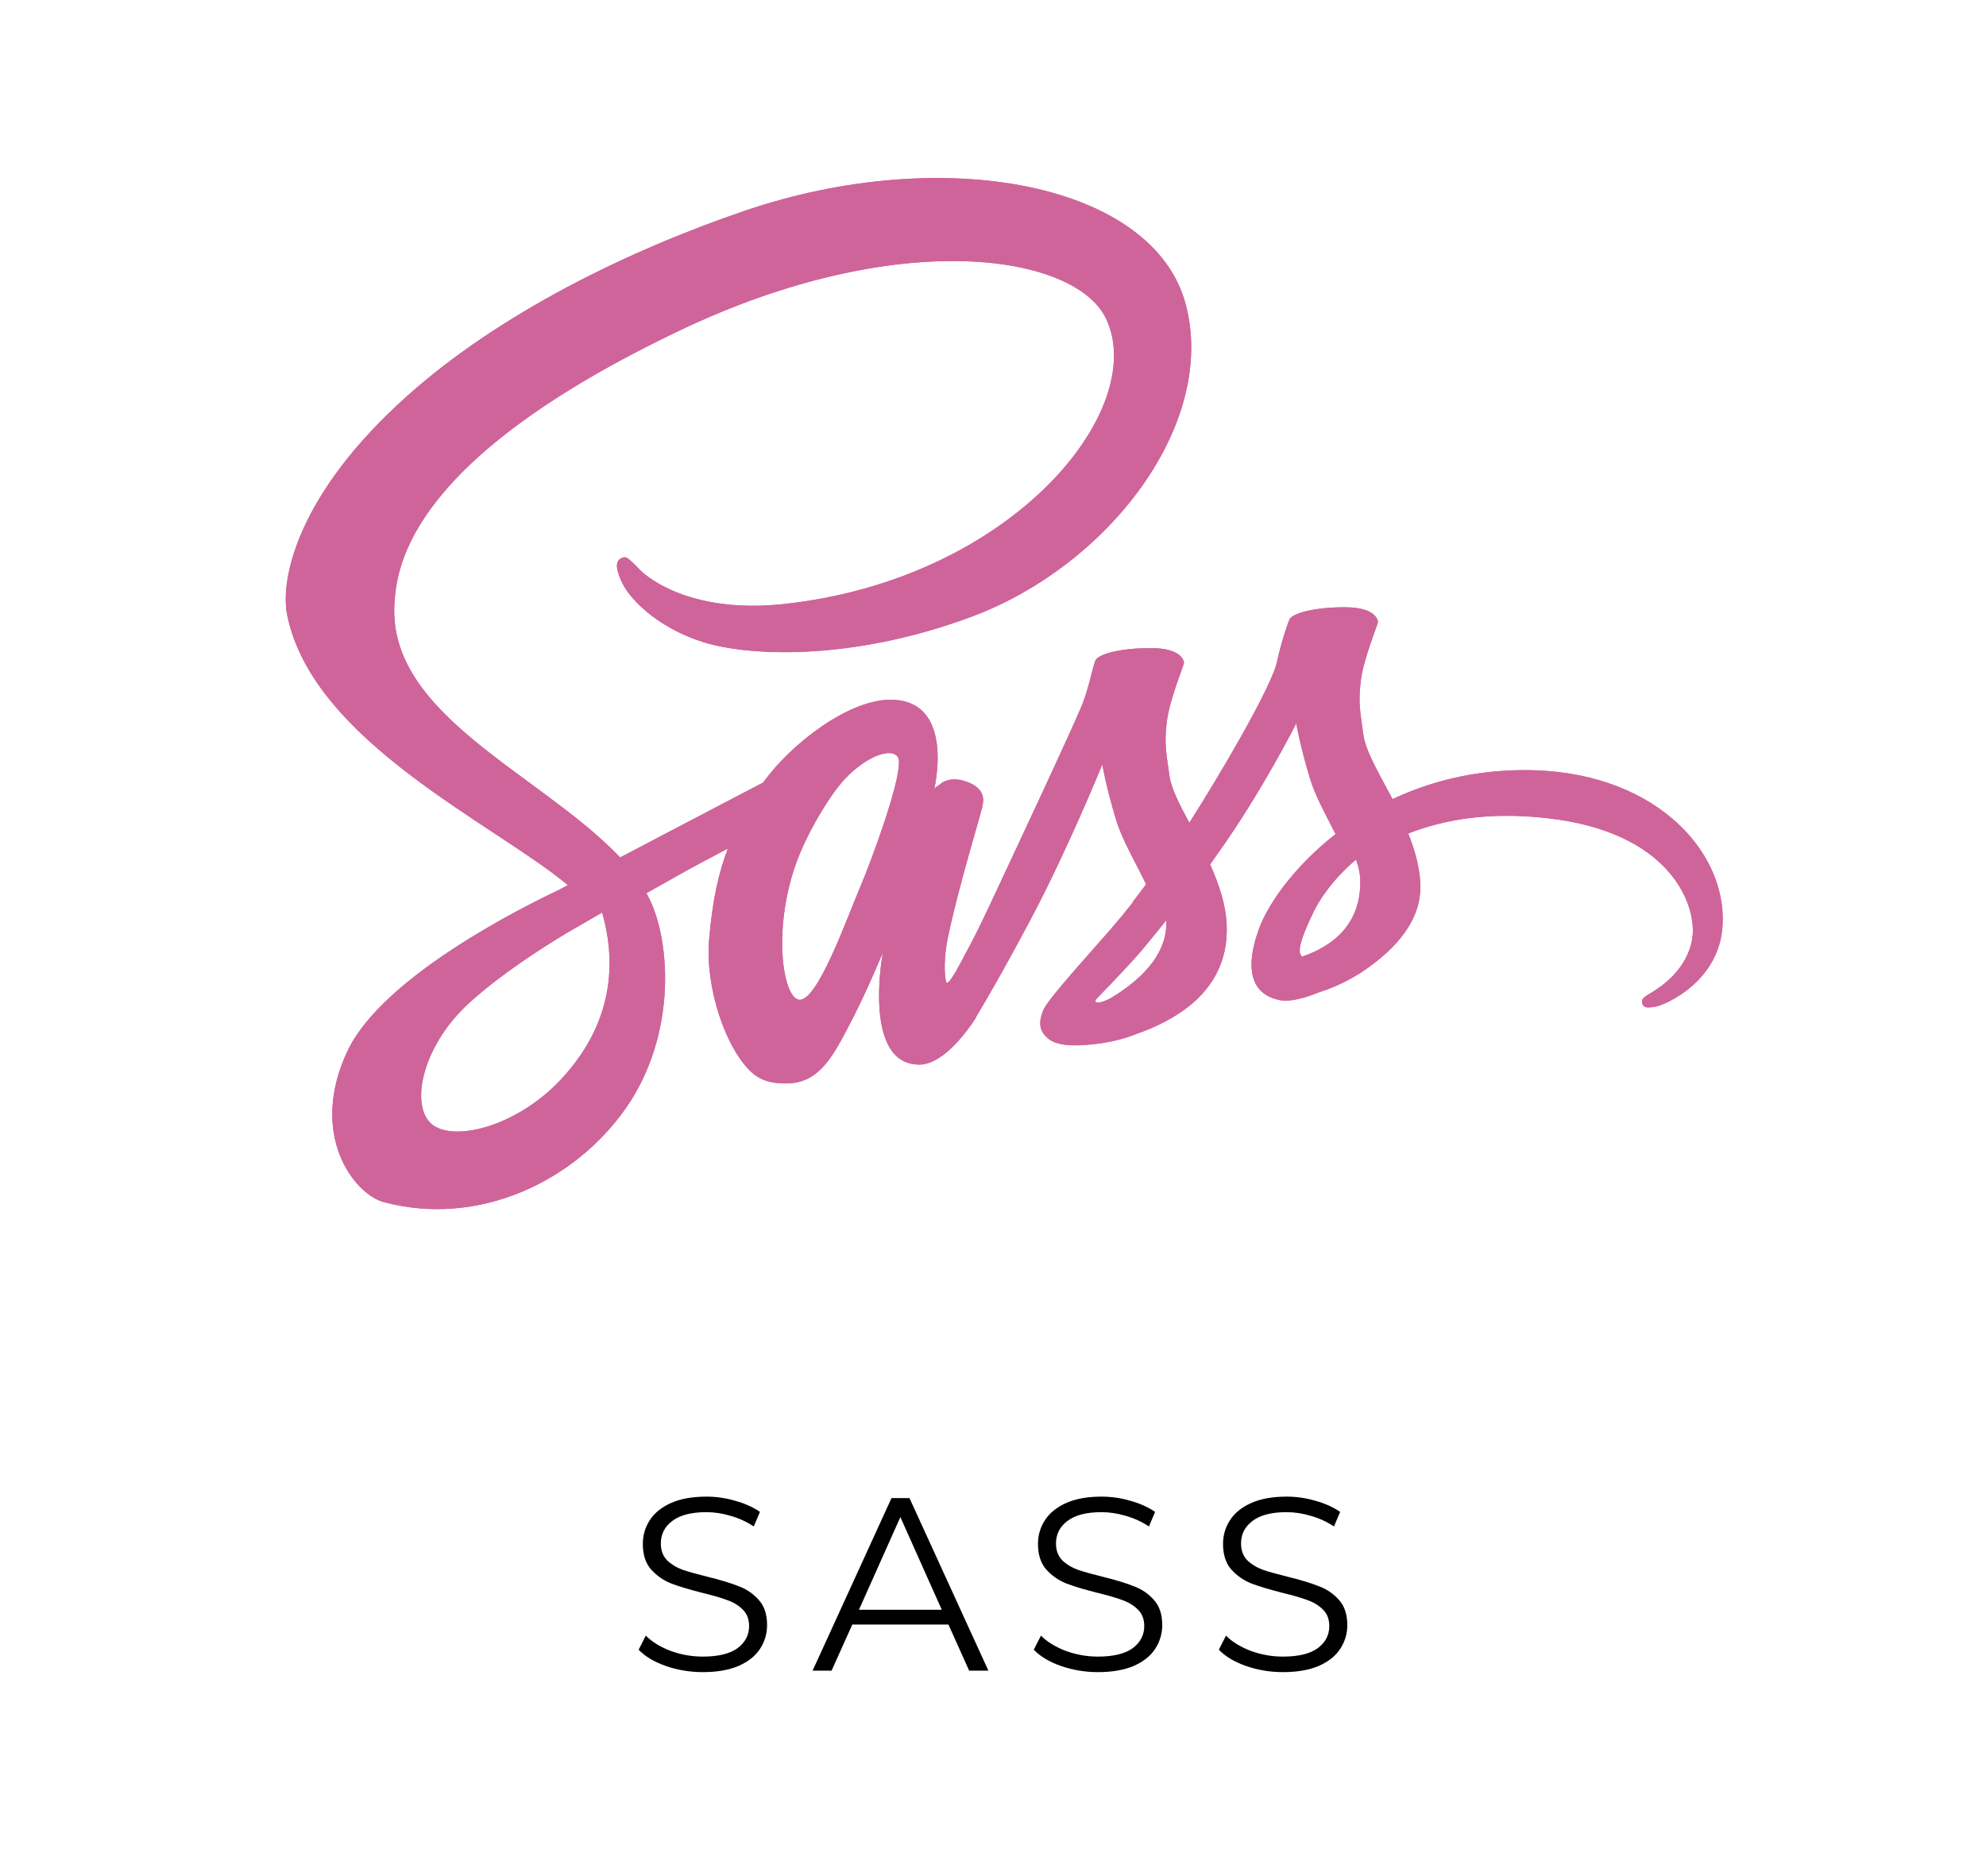 <svg width="145" height="137" viewBox="0 0 145 137" fill="none" xmlns="http://www.w3.org/2000/svg">
<path d="M111.181 56.238C107.512 56.258 104.336 57.101 101.672 58.357C100.688 56.493 99.704 54.864 99.541 53.648C99.356 52.235 99.131 51.372 99.356 49.685C99.581 47.997 100.606 45.603 100.606 45.407C100.585 45.23 100.38 44.367 98.27 44.347C96.159 44.328 94.335 44.74 94.13 45.27C93.925 45.799 93.515 47.016 93.249 48.272C92.88 50.116 89.027 56.65 86.834 60.084C86.117 58.75 85.502 57.572 85.379 56.63C85.195 55.218 84.969 54.354 85.195 52.667C85.42 50.979 86.445 48.586 86.445 48.389C86.424 48.213 86.219 47.349 84.109 47.33C81.998 47.31 80.174 47.722 79.969 48.252C79.764 48.782 79.539 50.038 79.088 51.254C78.657 52.471 73.534 63.38 72.202 66.225C71.525 67.677 70.931 68.835 70.501 69.62C70.07 70.405 70.48 69.679 70.439 69.757C70.07 70.424 69.865 70.797 69.865 70.797V70.817C69.579 71.308 69.271 71.778 69.127 71.778C69.025 71.778 68.82 70.464 69.168 68.659C69.927 64.872 71.771 58.966 71.751 58.75C71.751 58.652 72.099 57.612 70.562 57.082C69.066 56.552 68.533 57.435 68.41 57.435C68.287 57.435 68.185 57.749 68.185 57.749C68.185 57.749 69.845 51.098 65.008 51.098C61.975 51.098 57.794 54.257 55.725 57.141C54.413 57.828 51.626 59.28 48.675 60.83C47.548 61.419 46.38 62.047 45.273 62.615L45.048 62.38C39.186 56.395 28.345 52.157 28.796 44.112C28.96 41.188 30.026 33.477 49.618 24.137C65.665 16.485 78.514 18.584 80.748 23.254C83.924 29.925 73.882 42.326 57.201 44.112C50.847 44.799 47.507 42.444 46.667 41.561C45.786 40.639 45.663 40.6 45.335 40.776C44.802 41.051 45.13 41.875 45.335 42.366C45.827 43.602 47.876 45.799 51.36 46.898C54.413 47.86 61.873 48.389 70.89 45.054C80.994 41.306 88.884 30.907 86.568 22.214C84.211 13.365 68.882 10.461 54.393 15.386C45.765 18.329 36.42 22.921 29.698 28.944C21.705 36.087 20.435 42.326 20.968 44.916C22.833 54.158 36.133 60.182 41.461 64.636C41.195 64.773 40.949 64.911 40.723 65.028C38.059 66.284 27.915 71.366 25.374 76.743C22.505 82.825 25.825 87.201 28.038 87.79C34.883 89.614 41.892 86.338 45.683 80.942C49.454 75.546 49.003 68.541 47.261 65.343L47.199 65.225L49.29 64.047C50.642 63.282 51.974 62.576 53.142 61.967C52.487 63.675 52.015 65.695 51.77 68.639C51.483 72.092 52.958 76.566 54.905 78.332C55.766 79.097 56.791 79.117 57.426 79.117C59.68 79.117 60.705 77.331 61.832 75.192C63.226 72.583 64.455 69.561 64.455 69.561C64.455 69.561 62.918 77.743 67.119 77.743C68.656 77.743 70.193 75.84 70.89 74.859V74.878C70.89 74.878 70.931 74.82 71.013 74.682C71.099 74.56 71.181 74.436 71.259 74.31V74.27C71.874 73.25 73.247 70.915 75.296 67.05C77.94 62.066 80.481 55.826 80.481 55.826C80.481 55.826 80.727 57.356 81.486 59.868C81.936 61.359 82.92 62.988 83.678 64.577C83.063 65.401 82.694 65.873 82.694 65.873L82.715 65.892C82.223 66.52 81.67 67.187 81.096 67.854C79.006 70.248 76.505 72.976 76.178 73.761C75.788 74.683 75.87 75.369 76.628 75.919C77.182 76.311 78.165 76.39 79.211 76.311C81.096 76.193 82.408 75.742 83.064 75.467C84.088 75.114 85.256 74.585 86.383 73.8C88.433 72.348 89.683 70.287 89.56 67.54C89.499 66.03 88.986 64.538 88.351 63.126C88.535 62.871 88.72 62.615 88.904 62.341C92.142 57.808 94.642 52.824 94.642 52.824C94.642 52.824 94.888 54.355 95.647 56.866C96.036 58.142 96.815 59.535 97.512 60.909C94.478 63.283 92.573 66.03 91.917 67.835C90.708 71.171 91.65 72.682 93.433 73.035C94.232 73.192 95.38 72.838 96.241 72.485C97.306 72.152 98.597 71.583 99.786 70.739C101.836 69.287 103.803 67.266 103.701 64.539C103.639 63.283 103.291 62.047 102.819 60.869C105.402 59.849 108.742 59.26 112.984 59.751C122.104 60.771 123.907 66.226 123.559 68.502C123.211 70.778 121.305 72.034 120.669 72.427C120.034 72.799 119.829 72.937 119.891 73.211C119.973 73.624 120.26 73.604 120.813 73.525C121.571 73.408 125.608 71.661 125.772 67.463C126.018 62.066 120.669 56.179 111.181 56.238V56.238ZM40.846 78.94C37.834 82.099 33.592 83.296 31.788 82.276C29.841 81.197 30.599 76.546 34.309 73.191C36.563 71.15 39.494 69.267 41.42 68.109C41.851 67.854 42.506 67.481 43.285 67.03C43.408 66.952 43.49 66.912 43.49 66.912C43.634 66.834 43.797 66.736 43.962 66.638C45.334 71.425 44.023 75.624 40.846 78.94V78.94ZM62.877 64.597C61.832 67.05 59.619 73.348 58.287 72.995C57.139 72.701 56.442 67.933 58.061 63.223C58.881 60.849 60.623 58.024 61.647 56.925C63.307 55.159 65.111 54.57 65.562 55.296C66.095 56.238 63.533 63.066 62.877 64.597ZM81.055 72.916C80.604 73.132 80.194 73.289 80.01 73.172C79.867 73.093 80.194 72.799 80.194 72.799C80.194 72.799 82.469 70.464 83.371 69.385C83.883 68.757 84.498 68.031 85.154 67.207V67.442C85.154 70.267 82.326 72.151 81.055 72.916ZM95.073 69.856C94.745 69.62 94.786 68.894 95.892 66.618C96.323 65.715 97.306 64.204 99.007 62.772C99.212 63.361 99.335 63.929 99.315 64.46C99.294 67.991 96.671 69.306 95.073 69.856Z" fill="#CF649A"/>
<path d="M51.308 122.108C50.372 122.108 49.472 121.958 48.608 121.658C47.756 121.358 47.096 120.962 46.628 120.47L47.15 119.444C47.606 119.9 48.212 120.272 48.968 120.56C49.724 120.836 50.504 120.974 51.308 120.974C52.436 120.974 53.282 120.77 53.846 120.362C54.41 119.942 54.692 119.402 54.692 118.742C54.692 118.238 54.536 117.836 54.224 117.536C53.924 117.236 53.552 117.008 53.108 116.852C52.664 116.684 52.046 116.504 51.254 116.312C50.306 116.072 49.55 115.844 48.986 115.628C48.422 115.4 47.936 115.058 47.528 114.602C47.132 114.146 46.934 113.528 46.934 112.748C46.934 112.112 47.102 111.536 47.438 111.02C47.774 110.492 48.29 110.072 48.986 109.76C49.682 109.448 50.546 109.292 51.578 109.292C52.298 109.292 53 109.394 53.684 109.598C54.38 109.79 54.98 110.06 55.484 110.408L55.034 111.47C54.506 111.122 53.942 110.864 53.342 110.696C52.742 110.516 52.154 110.426 51.578 110.426C50.474 110.426 49.64 110.642 49.076 111.074C48.524 111.494 48.248 112.04 48.248 112.712C48.248 113.216 48.398 113.624 48.698 113.936C49.01 114.236 49.394 114.47 49.85 114.638C50.318 114.794 50.942 114.968 51.722 115.16C52.646 115.388 53.39 115.616 53.954 115.844C54.53 116.06 55.016 116.396 55.412 116.852C55.808 117.296 56.006 117.902 56.006 118.67C56.006 119.306 55.832 119.888 55.484 120.416C55.148 120.932 54.626 121.346 53.918 121.658C53.21 121.958 52.34 122.108 51.308 122.108ZM69.247 118.634H62.227L60.715 122H59.329L65.089 109.4H66.403L72.163 122H70.759L69.247 118.634ZM68.761 117.554L65.737 110.786L62.713 117.554H68.761ZM80.159 122.108C79.222 122.108 78.323 121.958 77.459 121.658C76.606 121.358 75.947 120.962 75.478 120.47L76.001 119.444C76.457 119.9 77.062 120.272 77.819 120.56C78.575 120.836 79.355 120.974 80.159 120.974C81.287 120.974 82.132 120.77 82.697 120.362C83.26 119.942 83.543 119.402 83.543 118.742C83.543 118.238 83.386 117.836 83.075 117.536C82.775 117.236 82.403 117.008 81.959 116.852C81.514 116.684 80.897 116.504 80.105 116.312C79.156 116.072 78.4 115.844 77.837 115.628C77.272 115.4 76.787 115.058 76.379 114.602C75.983 114.146 75.784 113.528 75.784 112.748C75.784 112.112 75.953 111.536 76.288 111.02C76.624 110.492 77.141 110.072 77.837 109.76C78.532 109.448 79.397 109.292 80.428 109.292C81.148 109.292 81.85 109.394 82.534 109.598C83.231 109.79 83.831 110.06 84.335 110.408L83.885 111.47C83.356 111.122 82.793 110.864 82.192 110.696C81.593 110.516 81.004 110.426 80.428 110.426C79.325 110.426 78.49 110.642 77.927 111.074C77.374 111.494 77.099 112.04 77.099 112.712C77.099 113.216 77.249 113.624 77.549 113.936C77.861 114.236 78.245 114.47 78.701 114.638C79.168 114.794 79.793 114.968 80.573 115.16C81.496 115.388 82.24 115.616 82.805 115.844C83.38 116.06 83.867 116.396 84.263 116.852C84.659 117.296 84.856 117.902 84.856 118.67C84.856 119.306 84.683 119.888 84.335 120.416C83.999 120.932 83.477 121.346 82.769 121.658C82.061 121.958 81.191 122.108 80.159 122.108ZM93.669 122.108C92.734 122.108 91.834 121.958 90.969 121.658C90.118 121.358 89.457 120.962 88.99 120.47L89.511 119.444C89.968 119.9 90.573 120.272 91.329 120.56C92.085 120.836 92.865 120.974 93.669 120.974C94.797 120.974 95.644 120.77 96.207 120.362C96.772 119.942 97.053 119.402 97.053 118.742C97.053 118.238 96.897 117.836 96.585 117.536C96.285 117.236 95.913 117.008 95.469 116.852C95.025 116.684 94.407 116.504 93.615 116.312C92.668 116.072 91.912 115.844 91.347 115.628C90.784 115.4 90.297 115.058 89.889 114.602C89.493 114.146 89.296 113.528 89.296 112.748C89.296 112.112 89.463 111.536 89.799 111.02C90.135 110.492 90.651 110.072 91.347 109.76C92.043 109.448 92.907 109.292 93.939 109.292C94.659 109.292 95.362 109.394 96.046 109.598C96.742 109.79 97.341 110.06 97.846 110.408L97.395 111.47C96.868 111.122 96.303 110.864 95.704 110.696C95.103 110.516 94.516 110.426 93.939 110.426C92.835 110.426 92.001 110.642 91.438 111.074C90.885 111.494 90.609 112.04 90.609 112.712C90.609 113.216 90.76 113.624 91.059 113.936C91.371 114.236 91.755 114.47 92.212 114.638C92.68 114.794 93.303 114.968 94.084 115.16C95.007 115.388 95.751 115.616 96.316 115.844C96.891 116.06 97.377 116.396 97.773 116.852C98.169 117.296 98.368 117.902 98.368 118.67C98.368 119.306 98.194 119.888 97.846 120.416C97.51 120.932 96.987 121.346 96.279 121.658C95.572 121.958 94.701 122.108 93.669 122.108Z" fill="black"/>
<path d="M111.181 56.238C107.512 56.258 104.336 57.101 101.672 58.357C100.688 56.493 99.704 54.864 99.541 53.648C99.356 52.235 99.131 51.372 99.356 49.685C99.581 47.997 100.606 45.603 100.606 45.407C100.585 45.23 100.38 44.367 98.27 44.347C96.159 44.328 94.335 44.74 94.13 45.27C93.925 45.799 93.515 47.016 93.249 48.272C92.88 50.116 89.027 56.65 86.834 60.084C86.117 58.75 85.502 57.572 85.379 56.63C85.195 55.218 84.969 54.354 85.195 52.667C85.42 50.979 86.445 48.586 86.445 48.389C86.424 48.213 86.219 47.349 84.109 47.33C81.998 47.31 80.174 47.722 79.969 48.252C79.764 48.782 79.539 50.038 79.088 51.254C78.657 52.471 73.534 63.38 72.202 66.225C71.525 67.677 70.931 68.835 70.501 69.62C70.07 70.405 70.48 69.679 70.439 69.757C70.07 70.424 69.865 70.797 69.865 70.797V70.817C69.579 71.308 69.271 71.778 69.127 71.778C69.025 71.778 68.82 70.464 69.168 68.659C69.927 64.872 71.771 58.966 71.751 58.75C71.751 58.652 72.099 57.612 70.562 57.082C69.066 56.552 68.533 57.435 68.41 57.435C68.287 57.435 68.185 57.749 68.185 57.749C68.185 57.749 69.845 51.098 65.008 51.098C61.975 51.098 57.794 54.257 55.725 57.141C54.413 57.828 51.626 59.28 48.675 60.83C47.548 61.419 46.38 62.047 45.273 62.615L45.048 62.38C39.186 56.395 28.345 52.157 28.796 44.112C28.96 41.188 30.026 33.477 49.618 24.137C65.665 16.485 78.514 18.584 80.748 23.254C83.924 29.925 73.882 42.326 57.201 44.112C50.847 44.799 47.507 42.444 46.667 41.561C45.786 40.639 45.663 40.6 45.335 40.776C44.802 41.051 45.13 41.875 45.335 42.366C45.827 43.602 47.876 45.799 51.36 46.898C54.413 47.86 61.873 48.389 70.89 45.054C80.994 41.306 88.884 30.907 86.568 22.214C84.211 13.365 68.882 10.461 54.393 15.386C45.765 18.329 36.42 22.921 29.698 28.944C21.705 36.087 20.435 42.326 20.968 44.916C22.833 54.158 36.133 60.182 41.461 64.636C41.195 64.773 40.949 64.911 40.723 65.028C38.059 66.284 27.915 71.366 25.374 76.743C22.505 82.825 25.825 87.201 28.038 87.79C34.883 89.614 41.892 86.338 45.683 80.942C49.454 75.546 49.003 68.541 47.261 65.343L47.199 65.225L49.29 64.047C50.642 63.282 51.974 62.576 53.142 61.967C52.487 63.675 52.015 65.695 51.77 68.639C51.483 72.092 52.958 76.566 54.905 78.332C55.766 79.097 56.791 79.117 57.426 79.117C59.68 79.117 60.705 77.331 61.832 75.192C63.226 72.583 64.455 69.561 64.455 69.561C64.455 69.561 62.918 77.743 67.119 77.743C68.656 77.743 70.193 75.84 70.89 74.859V74.878C70.89 74.878 70.931 74.82 71.013 74.682C71.099 74.56 71.181 74.436 71.259 74.31V74.27C71.874 73.25 73.247 70.915 75.296 67.05C77.94 62.066 80.481 55.826 80.481 55.826C80.481 55.826 80.727 57.356 81.486 59.868C81.936 61.359 82.92 62.988 83.678 64.577C83.063 65.401 82.694 65.873 82.694 65.873L82.715 65.892C82.223 66.52 81.67 67.187 81.096 67.854C79.006 70.248 76.505 72.976 76.178 73.761C75.788 74.683 75.87 75.369 76.628 75.919C77.182 76.311 78.165 76.39 79.211 76.311C81.096 76.193 82.408 75.742 83.064 75.467C84.088 75.114 85.256 74.585 86.383 73.8C88.433 72.348 89.683 70.287 89.56 67.54C89.499 66.03 88.986 64.538 88.351 63.126C88.535 62.871 88.72 62.615 88.904 62.341C92.142 57.808 94.642 52.824 94.642 52.824C94.642 52.824 94.888 54.355 95.647 56.866C96.036 58.142 96.815 59.535 97.512 60.909C94.478 63.283 92.573 66.03 91.917 67.835C90.708 71.171 91.65 72.682 93.433 73.035C94.232 73.192 95.38 72.838 96.241 72.485C97.306 72.152 98.597 71.583 99.786 70.739C101.836 69.287 103.803 67.266 103.701 64.539C103.639 63.283 103.291 62.047 102.819 60.869C105.402 59.849 108.742 59.26 112.984 59.751C122.104 60.771 123.907 66.226 123.559 68.502C123.211 70.778 121.305 72.034 120.669 72.427C120.034 72.799 119.829 72.937 119.891 73.211C119.973 73.624 120.26 73.604 120.813 73.525C121.571 73.408 125.608 71.661 125.772 67.463C126.018 62.066 120.669 56.179 111.181 56.238V56.238ZM40.846 78.94C37.834 82.099 33.592 83.296 31.788 82.276C29.841 81.197 30.599 76.546 34.309 73.191C36.563 71.15 39.494 69.267 41.42 68.109C41.851 67.854 42.506 67.481 43.285 67.03C43.408 66.952 43.49 66.912 43.49 66.912C43.634 66.834 43.797 66.736 43.962 66.638C45.334 71.425 44.023 75.624 40.846 78.94V78.94ZM62.877 64.597C61.832 67.05 59.619 73.348 58.287 72.995C57.139 72.701 56.442 67.933 58.061 63.223C58.881 60.849 60.623 58.024 61.647 56.925C63.307 55.159 65.111 54.57 65.562 55.296C66.095 56.238 63.533 63.066 62.877 64.597ZM81.055 72.916C80.604 73.132 80.194 73.289 80.01 73.172C79.867 73.093 80.194 72.799 80.194 72.799C80.194 72.799 82.469 70.464 83.371 69.385C83.883 68.757 84.498 68.031 85.154 67.207V67.442C85.154 70.267 82.326 72.151 81.055 72.916ZM95.073 69.856C94.745 69.62 94.786 68.894 95.892 66.618C96.323 65.715 97.306 64.204 99.007 62.772C99.212 63.361 99.335 63.929 99.315 64.46C99.294 67.991 96.671 69.306 95.073 69.856Z" fill="#CF649A"/>
</svg>
